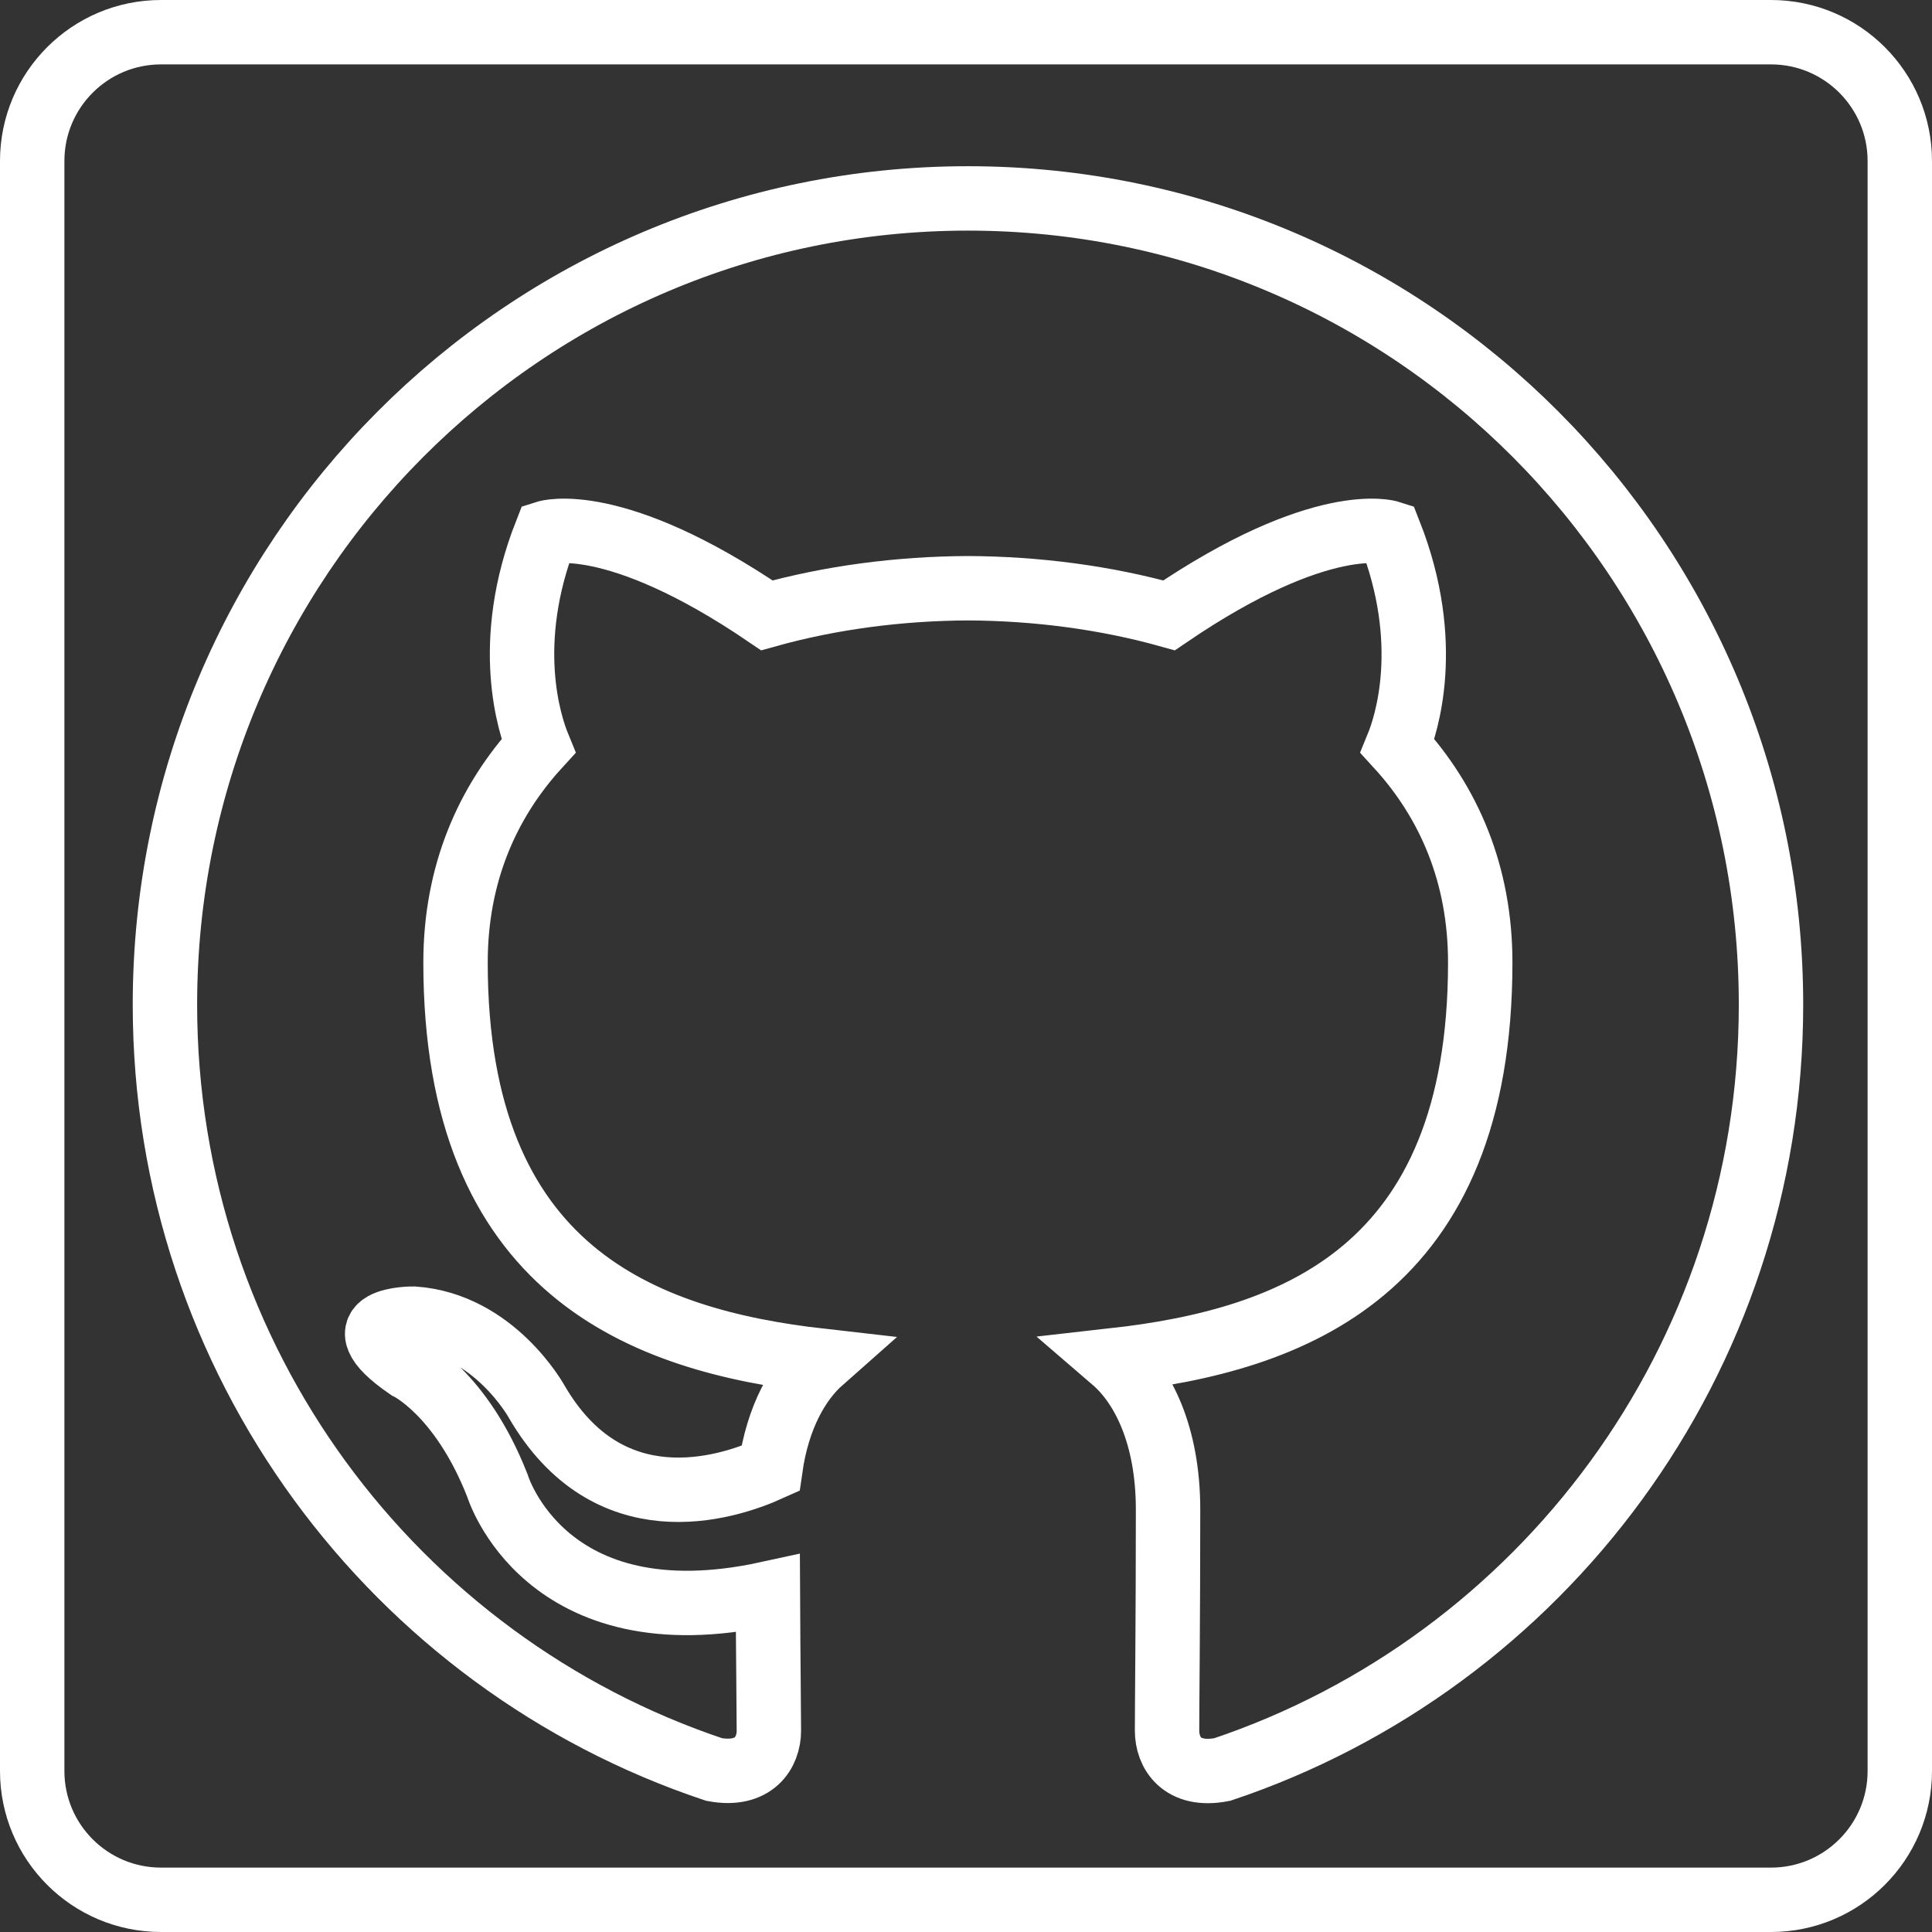 <?xml version="1.0" ?><svg height="60px" version="1.1" viewBox="0 0 60 60" width="60px" xmlns="http://www.w3.org/2000/svg" xmlns:xlink="http://www.w3.org/1999/xlink"><rect x="0" y="0" width="60" height="60" fill="#333333" stroke="none"/><title/><desc/><defs/><g fill="none" fill-rule="evenodd" id="Page-1" stroke="none" stroke-width="1"><g id="Github" stroke="#ffffff" stroke-width="2" transform="translate(1, 1)"><path d="M54,30.2 C54,41.256 46.861,50.634 36.958,53.954 C35.691,54.199 35.244,53.419 35.244,52.749 C35.244,51.928 35.275,49.226 35.275,45.88 C35.275,43.542 34.475,42.015 33.581,41.246 C39.135,40.622 44.97,38.508 44.97,28.891 C44.97,26.158 44.004,23.918 42.403,22.168 C42.663,21.534 43.515,18.993 42.154,15.543 C42.154,15.543 40.065,14.873 35.306,18.11 C33.316,17.554 31.181,17.278 29.061,17.268 C26.941,17.278 24.806,17.554 22.816,18.11 C18.057,14.873 15.958,15.543 15.958,15.543 C14.602,18.993 15.459,21.534 15.719,22.168 C14.118,23.918 13.147,26.158 13.147,28.891 C13.147,38.482 18.971,40.633 24.51,41.261 C23.798,41.89 23.154,42.992 22.925,44.607 C21.501,45.252 17.89,46.358 15.667,42.529 C15.667,42.529 14.347,40.129 11.848,39.952 C11.848,39.952 9.411,39.921 11.676,41.474 C11.676,41.474 13.313,42.243 14.446,45.132 C14.446,45.132 15.906,50.006 22.847,48.489 C22.857,50.582 22.878,52.157 22.878,52.749 C22.878,53.414 22.426,54.183 21.179,53.954 C11.266,50.645 4.122,41.261 4.122,30.2 C4.122,16.369 15.287,5.162 29.061,5.162 C42.835,5.162 54,16.369 54,30.2 L54,30.2 Z" id="Stroke-52"/><path d="M54,58 L4,58 C1.791,58 0,56.209 0,54 L0,4 C0,1.791 1.791,0 4,0 L54,0 C56.209,0 58,1.791 58,4 L58,54 C58,56.209 56.209,58 54,58 L54,58 Z" id="Stroke-120" stroke-linejoin="round"/></g></g></svg>